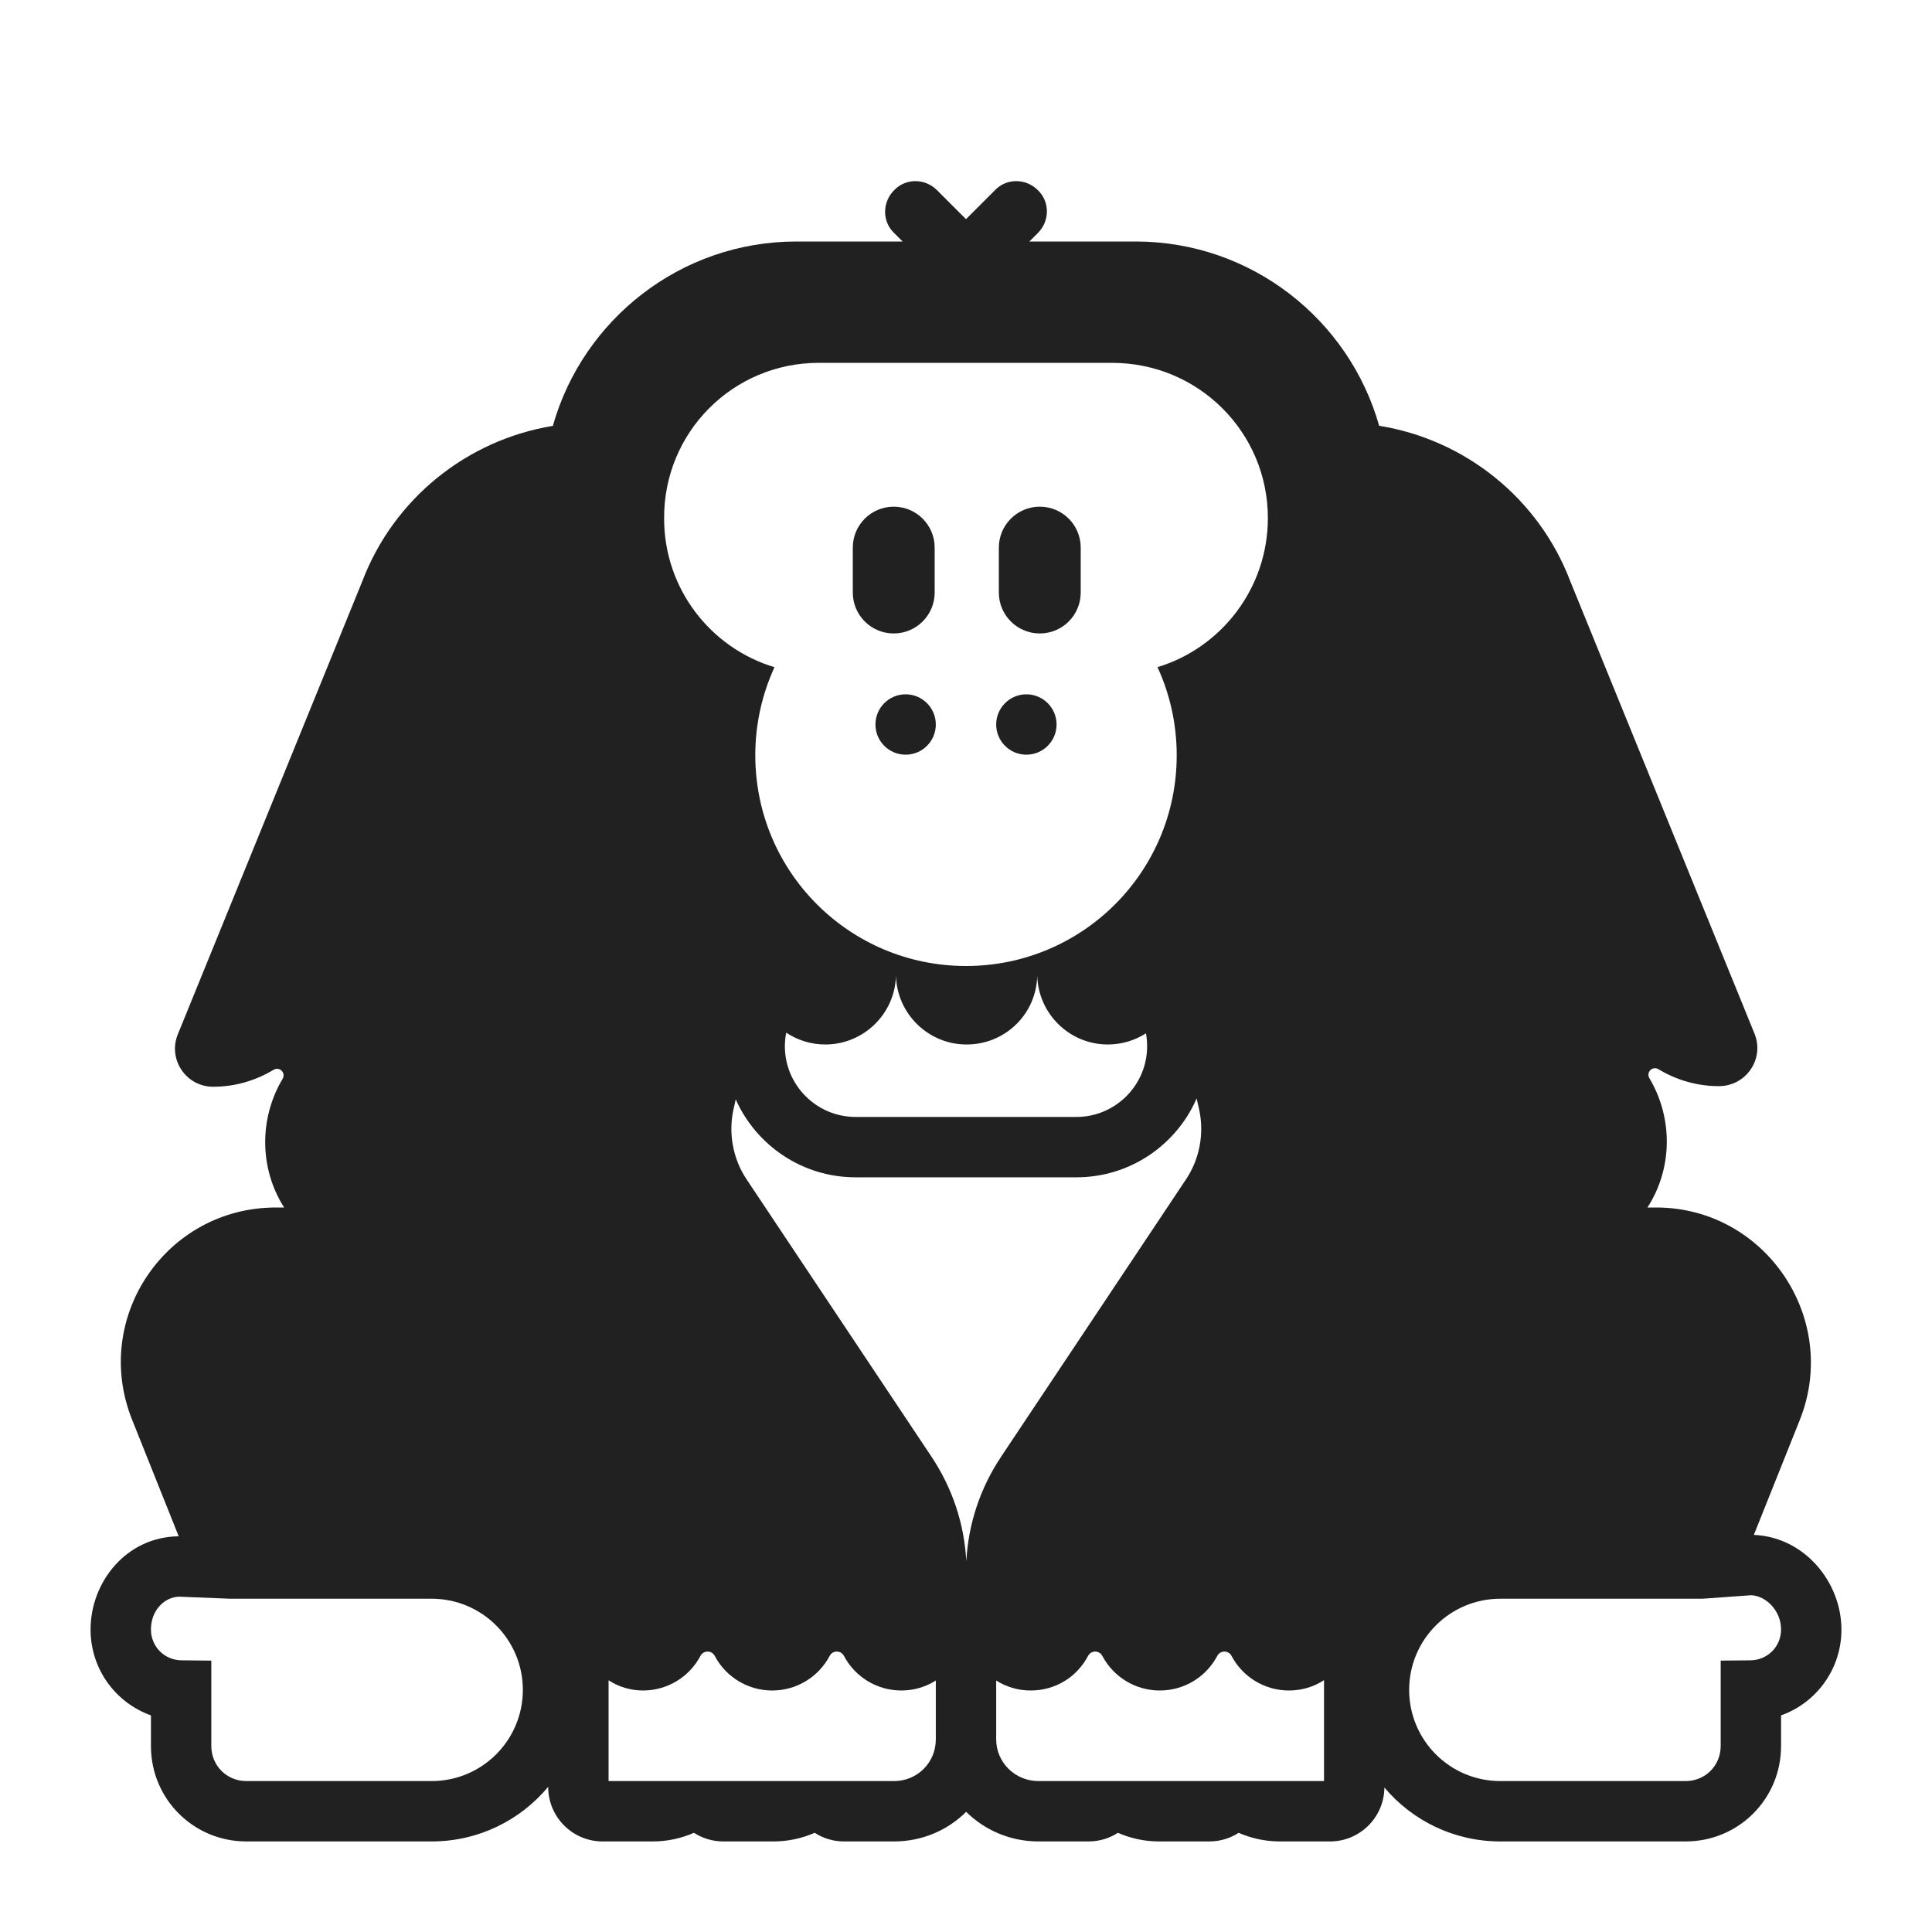 <svg width="32" height="32" viewBox="0 0 32 32" fill="none" xmlns="http://www.w3.org/2000/svg">
<path d="M15 12.5C15.276 12.5 15.5 12.276 15.5 12C15.5 11.724 15.276 11.5 15 11.5C14.724 11.5 14.5 11.724 14.5 12C14.5 12.276 14.724 12.5 15 12.5Z" fill="#212121"/>
<path d="M17 12.5C17.276 12.5 17.5 12.276 17.5 12C17.5 11.724 17.276 11.5 17 11.5C16.724 11.5 16.5 11.724 16.5 12C16.5 12.276 16.724 12.5 17 12.5Z" fill="#212121"/>
<path d="M16.544 9.07C16.544 8.696 16.848 8.392 17.222 8.392C17.597 8.392 17.9 8.696 17.9 9.07V9.814C17.9 10.189 17.597 10.492 17.222 10.492C16.848 10.492 16.544 10.189 16.544 9.814V9.07Z" fill="#212121"/>
<path d="M14.803 8.392C14.428 8.392 14.125 8.696 14.125 9.07V9.814C14.125 10.189 14.428 10.492 14.803 10.492C15.177 10.492 15.481 10.189 15.481 9.814V9.07C15.481 8.696 15.177 8.392 14.803 8.392Z" fill="#212121"/>
<path d="M18.81 4H17.05L17.19 3.86C17.39 3.66 17.39 3.34 17.19 3.15C16.99 2.95 16.67 2.95 16.48 3.15L16 3.63L15.52 3.15C15.32 2.95 15 2.95 14.81 3.15C14.61 3.35 14.61 3.67 14.81 3.86L14.95 4H13.19C11.274 4 9.653 5.294 9.157 7.054C7.734 7.287 6.521 8.259 6 9.63L2.95 17.12C2.77 17.54 3.08 18 3.53 18C3.89 18 4.23 17.9 4.53 17.72C4.63 17.66 4.74 17.77 4.68 17.87C4.287 18.532 4.298 19.36 4.706 20H4.57C2.75 20 1.51 21.83 2.19 23.52L2.96 25.446C2.09 25.455 1.5 26.204 1.5 26.99C1.5 27.647 1.916 28.204 2.5 28.412V28.92C2.5 29.796 3.204 30.5 4.08 30.5H7.15C7.926 30.5 8.62 30.148 9.08 29.595V29.6C9.08 30.096 9.484 30.5 9.98 30.5H10.81C11.053 30.5 11.284 30.449 11.494 30.357C11.634 30.447 11.8 30.5 11.98 30.5H12.81C13.053 30.5 13.284 30.449 13.494 30.357C13.634 30.447 13.8 30.5 13.98 30.5H14.81C15.276 30.5 15.697 30.313 16.003 30.01C16.311 30.314 16.735 30.5 17.2 30.5H18.03C18.209 30.5 18.376 30.448 18.516 30.357C18.726 30.449 18.957 30.5 19.2 30.5H20.03C20.209 30.5 20.376 30.448 20.516 30.357C20.726 30.449 20.957 30.5 21.2 30.5H22.03C22.524 30.5 22.926 30.1 22.93 29.607C23.39 30.153 24.08 30.5 24.85 30.5H27.92C28.796 30.5 29.5 29.796 29.5 28.92V28.412C30.084 28.204 30.5 27.647 30.5 26.99C30.5 26.209 29.89 25.457 29.049 25.423L29.81 23.52C30.48 21.84 29.24 20 27.43 20H27.287C27.702 19.358 27.715 18.526 27.32 17.86C27.26 17.76 27.37 17.65 27.47 17.71C27.77 17.89 28.11 17.99 28.47 17.99C28.92 17.99 29.23 17.54 29.06 17.12L26.01 9.63C25.488 8.256 24.27 7.282 22.843 7.052C22.346 5.293 20.726 4 18.81 4ZM10.08 29.5V27.831C10.245 27.938 10.442 28 10.65 28C11.06 28 11.42 27.77 11.6 27.43C11.65 27.33 11.79 27.33 11.84 27.43C12.02 27.77 12.38 28 12.79 28C13.2 28 13.56 27.77 13.74 27.43C13.79 27.33 13.93 27.33 13.98 27.43C14.16 27.77 14.52 28 14.93 28C15.139 28 15.335 27.939 15.5 27.835V28.81L15.5 28.812C15.499 29.195 15.193 29.5 14.81 29.5H10.08ZM16.5 28.81V27.835C16.665 27.939 16.861 28 17.07 28C17.49 28 17.84 27.77 18.02 27.43C18.07 27.33 18.21 27.33 18.26 27.43C18.44 27.77 18.8 28 19.21 28C19.62 28 19.98 27.77 20.16 27.43C20.21 27.33 20.35 27.33 20.4 27.43C20.58 27.77 20.94 28 21.35 28C21.564 28 21.764 27.938 21.93 27.828V29.5H17.2C16.812 29.5 16.502 29.191 16.5 28.814L16.5 28.81ZM18.981 17.115C18.993 17.184 19 17.256 19 17.33C19 17.974 18.474 18.5 17.83 18.5H14.17C13.526 18.5 13 17.974 13 17.33C13 17.253 13.008 17.177 13.022 17.104C13.207 17.227 13.43 17.3 13.67 17.3C14.3 17.3 14.824 16.796 14.84 16.16C14.856 16.786 15.37 17.3 16.01 17.3C16.65 17.3 17.165 16.796 17.18 16.16C17.196 16.786 17.71 17.3 18.35 17.3C18.581 17.3 18.798 17.232 18.981 17.115ZM12.186 18.209C12.524 18.969 13.287 19.5 14.17 19.5H17.83C18.719 19.5 19.486 18.962 19.82 18.194L19.86 18.37C19.95 18.77 19.87 19.2 19.64 19.54L16.58 24.13C16.235 24.648 16.038 25.24 16.005 25.861C15.972 25.24 15.775 24.648 15.43 24.13L12.37 19.54C12.14 19.2 12.06 18.77 12.15 18.37L12.186 18.209ZM29.004 26.422C29.248 26.431 29.5 26.675 29.5 26.99C29.5 27.272 29.276 27.497 28.995 27.5L28.5 27.505V28.92C28.5 29.244 28.244 29.5 27.92 29.5H24.85C24.016 29.5 23.34 28.824 23.34 27.99C23.34 27.156 24.016 26.48 24.85 26.48H28.198L29.004 26.422ZM2.5 26.99C2.5 26.665 2.73 26.451 2.968 26.446L3.81 26.48H7.15C7.984 26.48 8.66 27.156 8.66 27.99C8.66 28.824 7.984 29.5 7.15 29.5H4.08C3.756 29.5 3.5 29.244 3.5 28.92V27.505L3.005 27.5C2.724 27.497 2.5 27.272 2.5 26.99ZM11 8.59C10.99 7.16 12.14 6.01 13.56 6.01H18.42C19.85 6.01 21 7.16 21 8.58C21 9.742 20.23 10.73 19.172 11.05C19.376 11.494 19.49 11.989 19.49 12.51C19.49 14.44 17.93 16 16 16C14.07 16 12.51 14.44 12.51 12.51C12.51 11.989 12.624 11.495 12.828 11.051C11.77 10.733 11 9.752 11 8.59Z" fill="#212121"/>
</svg>
